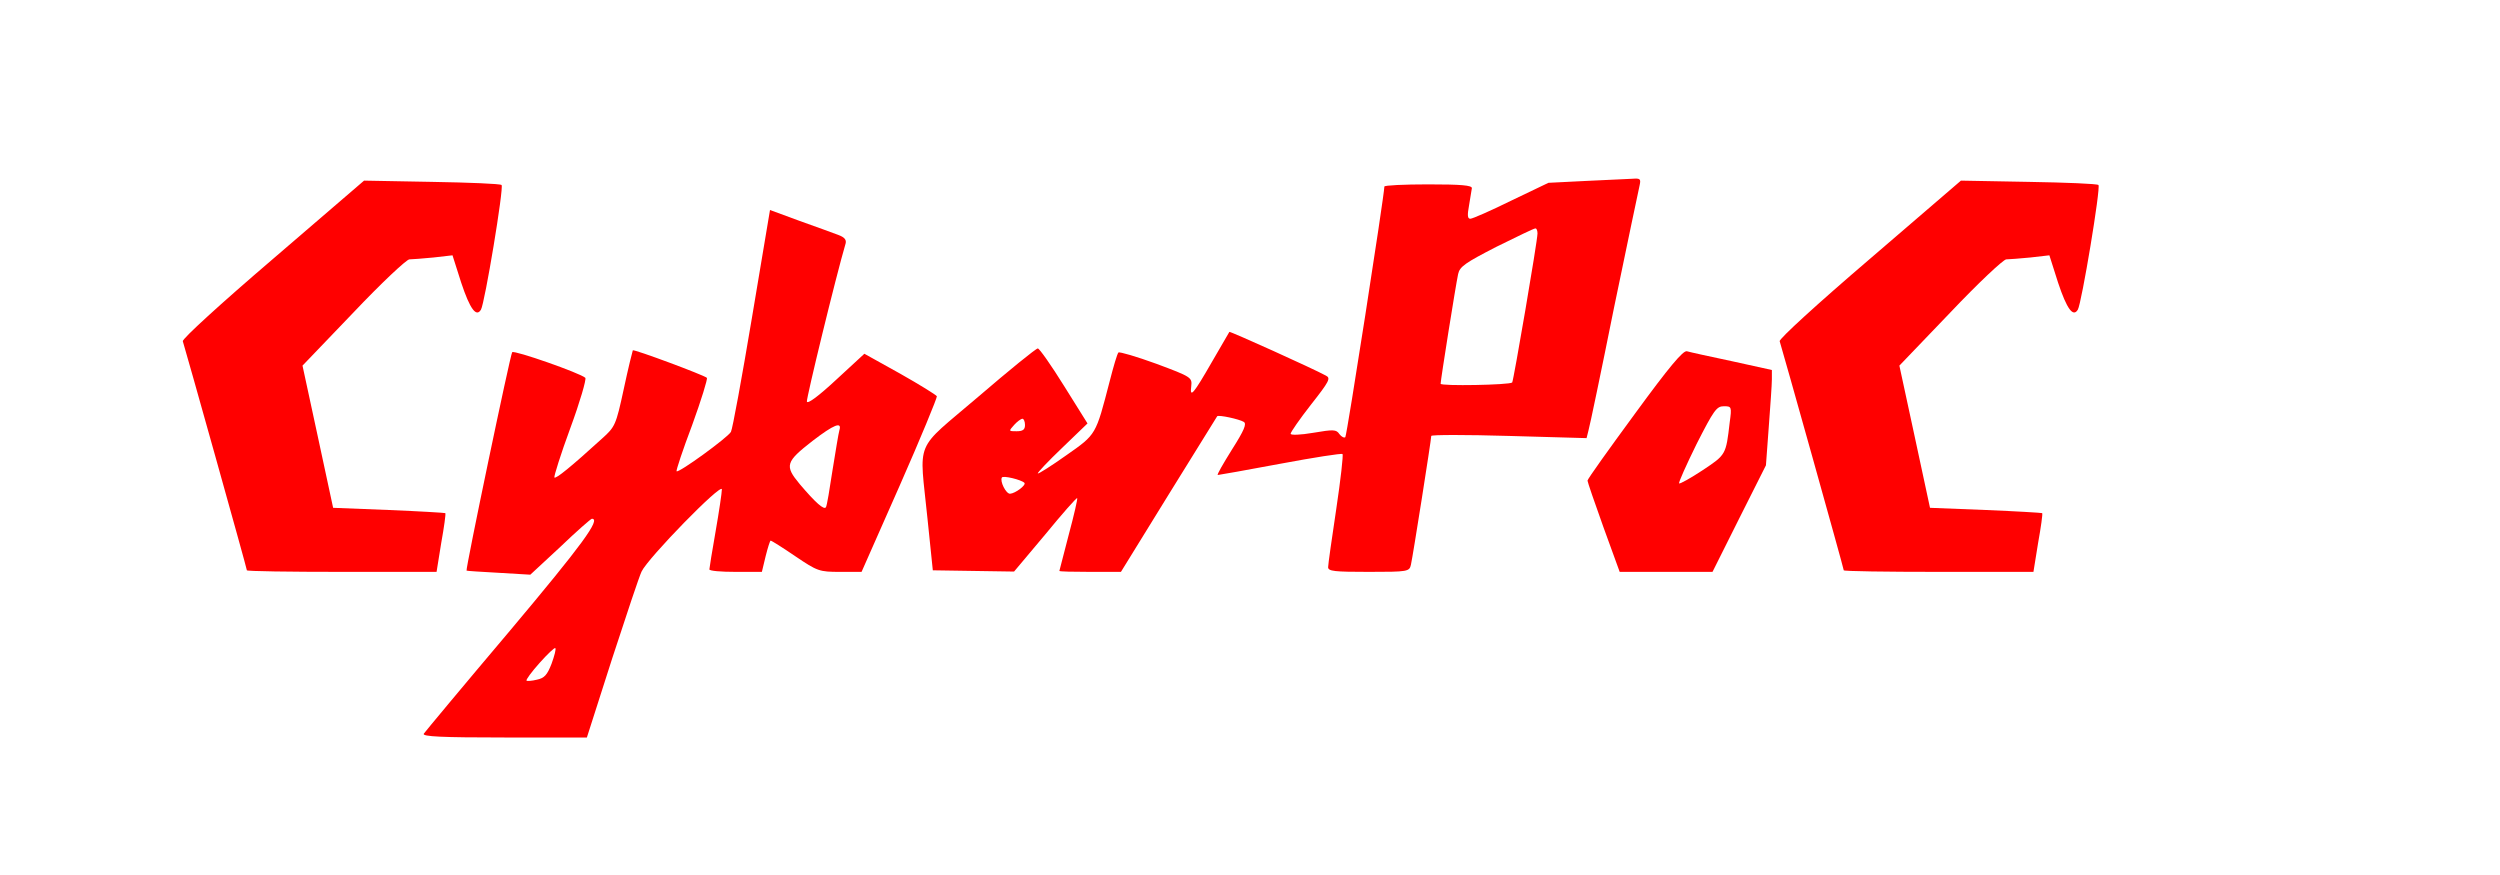 <?xml version="1.0" standalone="no"?>
<!DOCTYPE svg PUBLIC "-//W3C//DTD SVG 20010904//EN"
 "http://www.w3.org/TR/2001/REC-SVG-20010904/DTD/svg10.dtd">
<svg version="1.0" xmlns="http://www.w3.org/2000/svg"
 width="100" height="35" viewBox="0 0 800 280"
 preserveAspectRatio="xMidYMid meet">

<g transform="translate(0,280) scale(0.1,-0.1)"
fill="#ff0000" stroke="none">
<path d="M5075 2221 l-120 -6 -119 -57 c-65 -32 -124 -58 -131 -58 -9 0 -10
11 -4 43 4 23 8 48 9 55 0 9 -34 12 -140 12 -77 0 -140 -3 -140 -7 -1 -32
-120 -797 -125 -802 -4 -3 -12 1 -19 10 -10 15 -19 15 -84 4 -41 -7 -72 -8
-72 -3 0 5 29 47 65 93 59 75 64 85 48 93 -42 23 -306 142 -309 140 -1 -2 -25
-43 -54 -93 -62 -108 -73 -120 -68 -81 3 28 1 30 -112 72 -63 23 -118 39 -121
36 -4 -4 -16 -45 -28 -92 -45 -173 -42 -169 -139 -237 -48 -34 -89 -60 -91
-58 -2 2 33 39 78 82 l81 78 -75 120 c-41 66 -79 120 -84 120 -6 0 -92 -70
-191 -155 -208 -178 -188 -130 -162 -390 l17 -165 130 -2 130 -2 100 119 c54
66 100 118 102 116 2 -1 -10 -54 -27 -117 -16 -63 -30 -115 -30 -116 0 -2 44
-3 98 -3 l99 0 153 248 c84 136 154 248 155 250 5 5 70 -9 85 -18 10 -6 2 -26
-38 -89 -28 -45 -49 -81 -45 -81 3 0 93 16 200 36 107 20 196 34 199 31 3 -3
-6 -82 -20 -176 -14 -93 -26 -177 -26 -186 0 -13 20 -15 130 -15 126 0 130 1
135 23 6 26 65 400 65 412 0 4 112 4 249 0 l248 -7 6 24 c4 13 41 190 82 394
42 203 79 379 82 392 4 19 2 22 -23 20 -16 -1 -83 -4 -149 -7z m-155 -168 c0
-24 -77 -473 -81 -477 -9 -8 -229 -12 -229 -4 0 12 48 314 56 351 5 24 23 36
122 87 65 32 120 59 125 59 4 1 7 -7 7 -16z m-1640 -613 c0 -15 -7 -20 -27
-20 -25 0 -26 0 -8 20 10 11 22 20 27 20 4 0 8 -9 8 -20z m-2 -185 c7 -7 -29
-34 -46 -35 -13 0 -33 40 -26 52 4 7 62 -7 72 -17z"/>
<path d="M873 1971 c-166 -142 -291 -256 -288 -263 7 -21 205 -727 205 -733 0
-3 137 -5 304 -5 l303 0 15 93 c9 50 15 93 13 95 -1 1 -83 6 -181 10 l-178 7
-49 228 -49 227 163 170 c89 94 170 170 179 170 9 0 44 3 77 6 l61 7 28 -88
c28 -84 48 -111 63 -86 12 19 74 392 66 399 -4 4 -104 8 -223 10 l-217 4 -292
-251z"/>
<path d="M5983 1971 c-166 -142 -291 -256 -288 -263 7 -21 205 -727 205 -733
0 -3 137 -5 304 -5 l303 0 15 93 c9 50 15 93 13 95 -1 1 -83 6 -181 10 l-178
7 -49 228 -49 227 163 170 c89 94 170 170 179 170 9 0 44 3 77 6 l61 7 28 -88
c28 -84 48 -111 63 -86 12 19 74 392 66 399 -4 4 -104 8 -223 10 l-217 4 -292
-251z"/>
<path d="M2406 1782 c-32 -191 -62 -355 -67 -364 -10 -18 -168 -133 -174 -126
-2 2 20 69 50 148 29 80 50 148 47 151 -10 9 -233 92 -237 88 -1 -2 -15 -58
-29 -124 -25 -116 -28 -121 -69 -158 -100 -91 -148 -130 -153 -125 -2 3 20 74
51 158 31 84 52 157 48 161 -16 15 -227 89 -234 82 -6 -7 -150 -696 -146 -699
1 -1 48 -4 103 -7 l101 -6 96 89 c52 50 98 90 101 90 30 0 -31 -83 -262 -358
-148 -175 -272 -324 -276 -330 -5 -9 58 -12 258 -12 l264 0 81 253 c45 138 87
264 94 278 20 43 257 286 257 263 0 -10 -9 -71 -20 -134 -11 -63 -20 -118 -20
-122 0 -5 38 -8 84 -8 l84 0 12 50 c7 28 14 50 16 50 3 0 38 -22 79 -50 71
-48 77 -50 143 -50 l69 0 122 276 c67 152 120 281 119 286 -2 4 -55 37 -117
72 l-115 64 -90 -83 c-56 -52 -92 -79 -94 -70 -2 10 92 397 124 506 3 12 -4
20 -23 27 -15 6 -71 26 -124 45 l-95 35 -58 -346z m280 -359 c-3 -10 -12 -67
-22 -128 -9 -60 -18 -114 -21 -118 -6 -10 -33 14 -84 74 -49 59 -45 71 41 138
69 53 95 63 86 34z m-921 -747 c-14 -36 -23 -46 -47 -51 -16 -4 -31 -5 -33 -3
-3 2 16 28 42 57 25 28 48 50 50 47 3 -3 -3 -25 -12 -50z"/>
<path d="M5231 1475 c-83 -113 -151 -208 -151 -213 0 -4 23 -71 51 -149 l52
-143 148 0 149 0 85 170 86 171 9 122 c5 67 10 136 10 153 l0 30 -127 28 c-71
15 -135 29 -145 32 -12 3 -56 -49 -167 -201z m304 -27 c-12 -104 -12 -103 -87
-153 -38 -25 -72 -44 -75 -42 -2 3 23 59 56 126 55 108 64 121 87 121 25 0 26
-1 19 -52z"/>
</g>
</svg>
